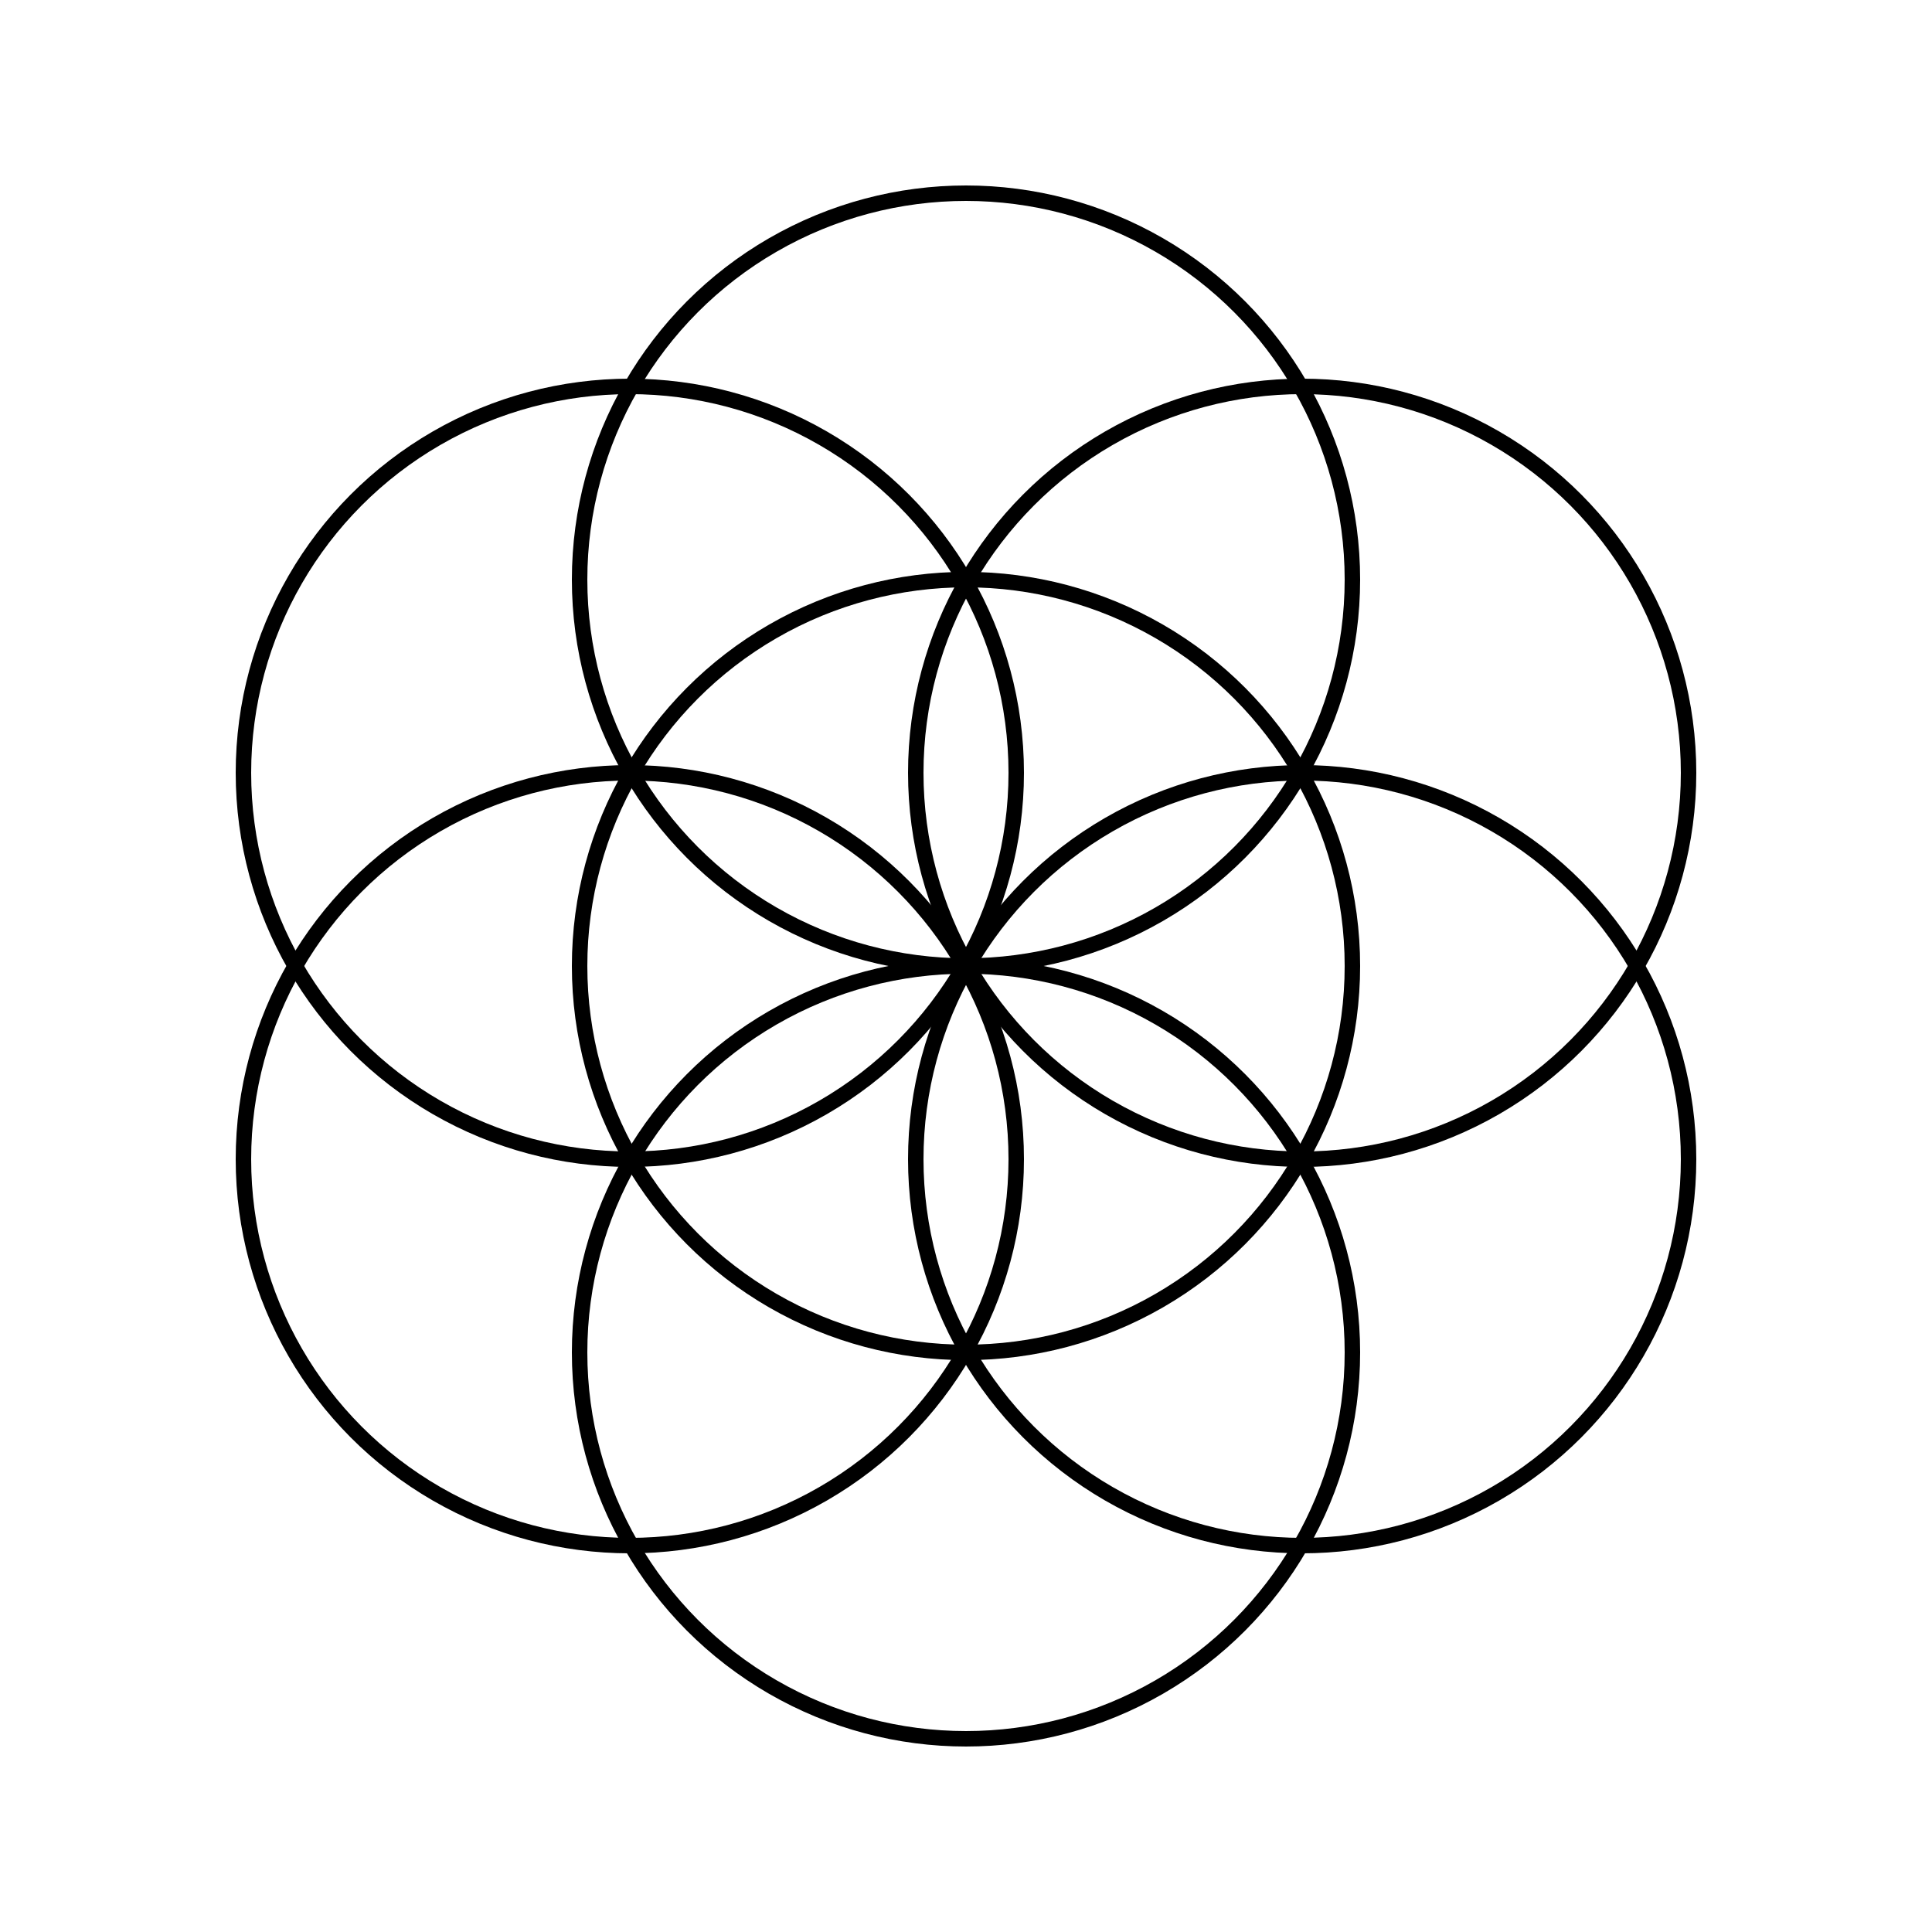 <svg width="500" height="500" viewbox = "0 0 500 500"  xmlns="http://www.w3.org/2000/svg">

<!--
<json>
{
    "imgurl": "",
    "imgw": 2,
    "imgleft": -1,
    "imgtop": -1,
    "imgangle": 0,
    "svgwidth": 500,
    "svgheight": 500,
    "unit": 100,
    "x0": 615.5,
    "y0": 359,
    "x0rel": 0,
    "y0rel": 0,
    "glyph": "0306,0341,0330,0341,0331,0331,0341,0332,0341,0330,0341,0331,0331,0333,0333,0341,0330,0341,0331,0332,",
    "table": []
}
</json>
-->
    <circle cx="250" cy = "250" r = "100" stroke = "black" stroke-width = "4" fill = "none" />
    <circle cx="250" cy = "150" r = "100" stroke = "black" stroke-width = "4" fill = "none" />
    <circle cx="250" cy = "350" r = "100" stroke = "black" stroke-width = "4" fill = "none" />
    <circle cx="163" cy = "300" r = "100" stroke = "black" stroke-width = "4" fill = "none" />
    <circle cx="163" cy = "200" r = "100" stroke = "black" stroke-width = "4" fill = "none" />
    <circle cx="337" cy = "300" r = "100" stroke = "black" stroke-width = "4" fill = "none" />
    <circle cx="337" cy = "200" r = "100" stroke = "black" stroke-width = "4" fill = "none" />
</svg>
